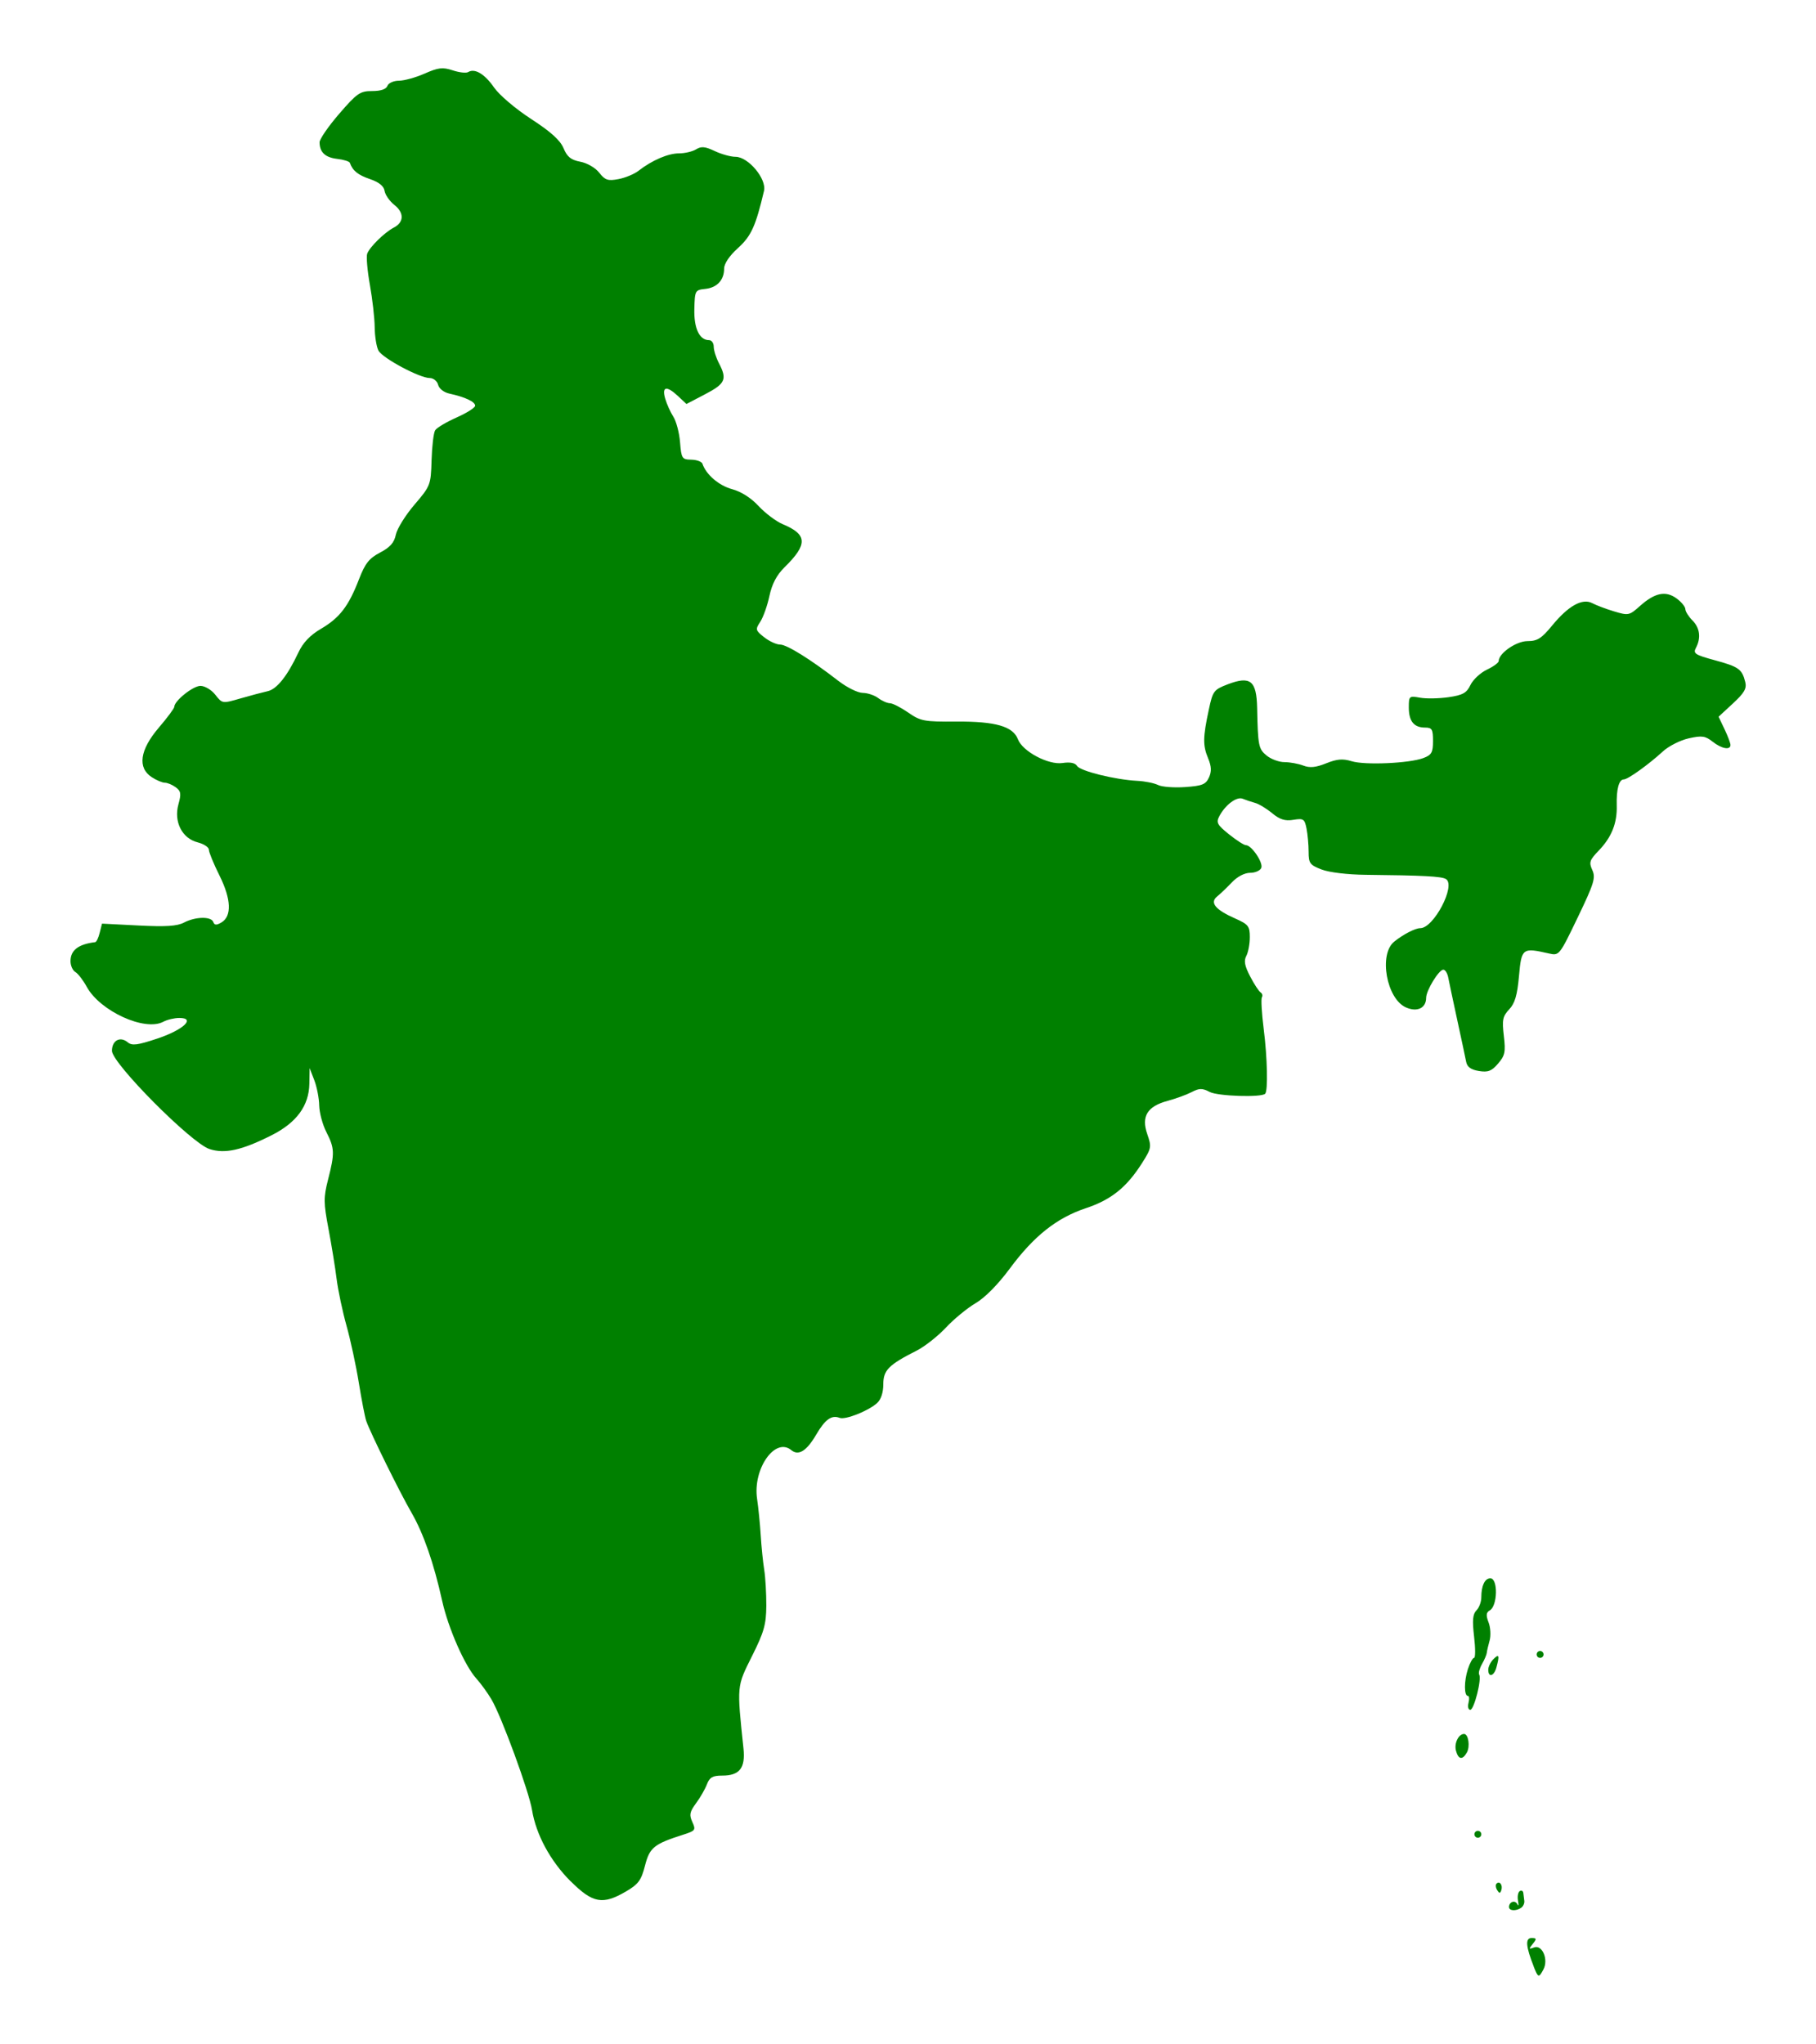 <?xml version="1.0" encoding="UTF-8" standalone="no"?>
<!-- Created with Inkscape (http://www.inkscape.org/) -->

<svg
   xmlns:dc="http://purl.org/dc/elements/1.1/"
   xmlns:cc="http://creativecommons.org/ns#"
   xmlns:rdf="http://www.w3.org/1999/02/22-rdf-syntax-ns#"
   xmlns:svg="http://www.w3.org/2000/svg"
   xmlns="http://www.w3.org/2000/svg"
   xmlns:sodipodi="http://sodipodi.sourceforge.net/DTD/sodipodi-0.dtd"
   xmlns:inkscape="http://www.inkscape.org/namespaces/inkscape"
   width="40mm"
   height="45mm"
   viewBox="0 0 40 45"
   version="1.1"
   id="svg50"
   inkscape:version="0.92.4 5da689c313, 2019-01-14"
   sodipodi:docname="india 2.svg">
  <defs
     id="defs44" />
  <sodipodi:namedview
     id="base"
     pagecolor="#ffffff"
     bordercolor="#666666"
     borderopacity="1.0"
     inkscape:pageopacity="0.0"
     inkscape:pageshadow="2"
     inkscape:zoom="4.8624537"
     inkscape:cx="75.590551"
     inkscape:cy="85.03937"
     inkscape:document-units="mm"
     inkscape:current-layer="layer1"
     showgrid="false"
     fit-margin-top="0"
     fit-margin-left="0"
     fit-margin-right="0"
     fit-margin-bottom="0"
     inkscape:window-width="1920"
     inkscape:window-height="1041"
     inkscape:window-x="0"
     inkscape:window-y="0"
     inkscape:window-maximized="1" />
  <g
     inkscape:label="Layer 1"
     inkscape:groupmode="layer"
     id="layer1"
     transform="translate(-85.844,-125.26)">
    <path
       style="fill:#008000;stroke-width:0.076"
       d="m 119.627,168.563 c -0.175,-0.444 -0.19,-0.628 -0.049,-0.628 0.114,0 0.118,0.017 0.027,0.129 -0.092,0.113 -0.088,0.122 0.031,0.078 0.179,-0.067 0.32,0.268 0.204,0.484 -0.102,0.191 -0.115,0.187 -0.214,-0.062 z m -0.545,-1.309 c 0,-0.119 0.136,-0.165 0.185,-0.062 0.025,0.053 0.031,0.019 0.014,-0.076 -0.018,-0.094 -5.7e-4,-0.19 0.037,-0.214 0.038,-0.024 0.073,-0.006 0.079,0.038 0.005,0.044 0.015,0.124 0.022,0.176 0.007,0.052 -0.023,0.12 -0.067,0.151 -0.112,0.079 -0.269,0.071 -0.269,-0.013 z m -20.669,-0.568 c -0.446,-0.446 -0.761,-1.027 -0.85,-1.569 -0.067,-0.412 -0.673,-2.063 -0.894,-2.437 -0.087,-0.147 -0.236,-0.352 -0.331,-0.457 -0.256,-0.281 -0.62,-1.107 -0.755,-1.714 -0.185,-0.833 -0.412,-1.486 -0.676,-1.942 -0.258,-0.445 -0.908,-1.763 -0.996,-2.018 -0.029,-0.084 -0.102,-0.461 -0.163,-0.838 -0.061,-0.377 -0.183,-0.943 -0.271,-1.257 -0.088,-0.314 -0.186,-0.777 -0.218,-1.028 -0.031,-0.251 -0.112,-0.748 -0.179,-1.104 -0.11,-0.58 -0.111,-0.692 -0.009,-1.092 0.148,-0.578 0.144,-0.684 -0.038,-1.042 -0.084,-0.164 -0.155,-0.428 -0.158,-0.587 -0.003,-0.159 -0.052,-0.409 -0.108,-0.555 l -0.103,-0.267 -0.006,0.344 c -0.008,0.484 -0.281,0.857 -0.83,1.134 -0.658,0.332 -1.033,0.415 -1.371,0.304 -0.403,-0.133 -2.147,-1.889 -2.147,-2.162 0,-0.229 0.18,-0.327 0.347,-0.188 0.095,0.079 0.213,0.064 0.652,-0.082 0.573,-0.191 0.854,-0.454 0.485,-0.454 -0.109,0 -0.268,0.038 -0.354,0.084 -0.405,0.217 -1.391,-0.233 -1.685,-0.769 -0.08,-0.147 -0.194,-0.294 -0.252,-0.327 -0.058,-0.034 -0.106,-0.141 -0.106,-0.238 0,-0.242 0.172,-0.374 0.544,-0.419 0.027,-0.003 0.072,-0.096 0.099,-0.207 l 0.051,-0.201 0.802,0.041 c 0.602,0.031 0.853,0.015 1.005,-0.065 0.253,-0.132 0.598,-0.138 0.644,-0.012 0.026,0.072 0.07,0.074 0.178,0.011 0.233,-0.137 0.218,-0.514 -0.042,-1.035 -0.128,-0.257 -0.233,-0.512 -0.233,-0.567 0,-0.055 -0.111,-0.128 -0.248,-0.163 -0.343,-0.087 -0.529,-0.454 -0.423,-0.837 0.065,-0.234 0.055,-0.292 -0.06,-0.376 -0.075,-0.055 -0.182,-0.1 -0.239,-0.1 -0.056,0 -0.187,-0.055 -0.29,-0.123 -0.317,-0.207 -0.261,-0.6 0.155,-1.087 0.189,-0.221 0.343,-0.428 0.343,-0.461 0,-0.131 0.412,-0.461 0.576,-0.461 0.097,0 0.243,0.087 0.328,0.196 0.154,0.196 0.154,0.196 0.558,0.079 0.222,-0.064 0.49,-0.135 0.594,-0.158 0.203,-0.044 0.436,-0.337 0.678,-0.853 0.102,-0.218 0.258,-0.381 0.497,-0.521 0.411,-0.241 0.608,-0.497 0.836,-1.088 0.137,-0.354 0.223,-0.463 0.466,-0.591 0.221,-0.116 0.311,-0.218 0.347,-0.394 0.027,-0.131 0.211,-0.428 0.41,-0.66 0.353,-0.413 0.361,-0.434 0.377,-0.98 0.009,-0.306 0.044,-0.603 0.079,-0.658 0.034,-0.056 0.247,-0.182 0.472,-0.282 0.225,-0.1 0.409,-0.216 0.409,-0.26 0,-0.086 -0.223,-0.191 -0.56,-0.264 -0.127,-0.027 -0.234,-0.109 -0.256,-0.196 -0.021,-0.082 -0.104,-0.149 -0.185,-0.149 -0.222,0 -1.039,-0.437 -1.129,-0.604 -0.043,-0.081 -0.081,-0.313 -0.083,-0.514 -0.002,-0.202 -0.05,-0.623 -0.106,-0.935 -0.056,-0.313 -0.082,-0.621 -0.059,-0.685 0.053,-0.146 0.385,-0.471 0.587,-0.575 0.225,-0.117 0.23,-0.327 0.012,-0.498 -0.105,-0.083 -0.202,-0.222 -0.216,-0.309 -0.016,-0.106 -0.122,-0.192 -0.321,-0.26 -0.266,-0.091 -0.382,-0.184 -0.444,-0.359 -0.011,-0.031 -0.136,-0.07 -0.277,-0.086 -0.265,-0.031 -0.388,-0.145 -0.39,-0.365 -5.7e-4,-0.07 0.194,-0.353 0.432,-0.628 0.394,-0.456 0.46,-0.501 0.726,-0.501 0.19,0 0.308,-0.04 0.336,-0.114 0.024,-0.063 0.138,-0.114 0.255,-0.114 0.116,0 0.371,-0.071 0.566,-0.157 0.301,-0.133 0.395,-0.144 0.618,-0.071 0.144,0.048 0.297,0.065 0.34,0.038 0.145,-0.089 0.363,0.04 0.57,0.339 0.116,0.167 0.472,0.47 0.817,0.694 0.432,0.28 0.642,0.47 0.714,0.644 0.08,0.191 0.163,0.258 0.369,0.297 0.15,0.028 0.332,0.133 0.417,0.242 0.129,0.164 0.19,0.185 0.423,0.141 0.15,-0.028 0.349,-0.111 0.443,-0.184 0.297,-0.231 0.65,-0.383 0.892,-0.383 0.128,0 0.297,-0.04 0.376,-0.089 0.113,-0.07 0.199,-0.062 0.41,0.038 0.147,0.07 0.353,0.127 0.458,0.127 0.282,0 0.69,0.488 0.627,0.752 -0.184,0.779 -0.282,0.993 -0.573,1.257 -0.189,0.17 -0.305,0.343 -0.305,0.452 0,0.253 -0.156,0.421 -0.418,0.448 -0.221,0.023 -0.228,0.036 -0.238,0.443 -0.011,0.427 0.112,0.685 0.325,0.685 0.056,0 0.102,0.065 0.102,0.144 0,0.079 0.051,0.242 0.114,0.362 0.185,0.355 0.143,0.451 -0.3,0.683 l -0.415,0.217 -0.181,-0.17 c -0.255,-0.239 -0.365,-0.22 -0.288,0.049 0.035,0.12 0.115,0.3 0.18,0.4 0.064,0.1 0.131,0.352 0.148,0.562 0.029,0.36 0.043,0.381 0.248,0.385 0.119,0.002 0.23,0.043 0.246,0.091 0.079,0.237 0.364,0.481 0.652,0.558 0.201,0.054 0.419,0.193 0.586,0.374 0.147,0.158 0.387,0.338 0.533,0.399 0.543,0.226 0.551,0.443 0.034,0.95 -0.171,0.168 -0.274,0.365 -0.331,0.631 -0.045,0.212 -0.136,0.467 -0.201,0.566 -0.111,0.17 -0.107,0.189 0.086,0.341 0.112,0.088 0.27,0.161 0.35,0.161 0.149,0 0.67,0.324 1.281,0.797 0.189,0.146 0.43,0.266 0.538,0.267 0.107,0.001 0.261,0.052 0.343,0.114 0.081,0.061 0.197,0.113 0.258,0.114 0.061,10e-4 0.242,0.094 0.404,0.206 0.273,0.189 0.349,0.203 1.061,0.198 0.859,-0.006 1.246,0.105 1.354,0.389 0.102,0.268 0.67,0.57 0.983,0.523 0.169,-0.025 0.278,-0.003 0.32,0.065 0.07,0.113 0.84,0.303 1.328,0.328 0.168,0.008 0.373,0.05 0.457,0.092 0.084,0.042 0.352,0.062 0.595,0.045 0.376,-0.026 0.455,-0.058 0.525,-0.211 0.061,-0.134 0.056,-0.243 -0.02,-0.426 -0.117,-0.281 -0.114,-0.46 0.017,-1.069 0.088,-0.411 0.109,-0.439 0.417,-0.557 0.498,-0.19 0.634,-0.082 0.647,0.517 0.017,0.84 0.031,0.908 0.212,1.054 0.097,0.079 0.273,0.143 0.391,0.143 0.118,0 0.304,0.034 0.412,0.075 0.146,0.056 0.277,0.043 0.506,-0.049 0.239,-0.096 0.366,-0.106 0.562,-0.046 0.293,0.09 1.276,0.046 1.582,-0.071 0.179,-0.068 0.209,-0.123 0.209,-0.375 0,-0.257 -0.022,-0.295 -0.175,-0.295 -0.245,0 -0.358,-0.14 -0.358,-0.443 0,-0.252 0.008,-0.258 0.248,-0.215 0.136,0.025 0.419,0.019 0.628,-0.011 0.314,-0.046 0.398,-0.093 0.482,-0.269 0.056,-0.117 0.219,-0.269 0.362,-0.337 0.143,-0.068 0.26,-0.154 0.26,-0.19 0,-0.171 0.387,-0.439 0.635,-0.439 0.217,0 0.308,-0.058 0.543,-0.344 0.356,-0.434 0.667,-0.607 0.884,-0.491 0.086,0.046 0.302,0.127 0.481,0.181 0.313,0.094 0.334,0.09 0.567,-0.118 0.328,-0.293 0.567,-0.343 0.806,-0.169 0.106,0.077 0.194,0.183 0.195,0.236 10e-4,0.052 0.071,0.164 0.155,0.248 0.166,0.166 0.194,0.388 0.078,0.606 -0.066,0.124 -0.019,0.154 0.419,0.273 0.523,0.142 0.598,0.195 0.668,0.48 0.035,0.142 -0.022,0.24 -0.272,0.471 l -0.316,0.292 0.131,0.274 c 0.072,0.151 0.131,0.307 0.131,0.348 0,0.12 -0.195,0.084 -0.395,-0.074 -0.161,-0.126 -0.235,-0.137 -0.524,-0.072 -0.185,0.041 -0.44,0.17 -0.566,0.285 -0.321,0.294 -0.775,0.62 -0.866,0.62 -0.106,0 -0.164,0.218 -0.154,0.574 0.011,0.388 -0.113,0.699 -0.398,0.994 -0.201,0.209 -0.217,0.258 -0.14,0.428 0.077,0.169 0.039,0.293 -0.32,1.04 -0.406,0.843 -0.409,0.847 -0.636,0.796 -0.585,-0.133 -0.604,-0.118 -0.659,0.496 -0.038,0.423 -0.09,0.601 -0.216,0.735 -0.144,0.153 -0.159,0.232 -0.118,0.584 0.042,0.355 0.025,0.433 -0.127,0.61 -0.143,0.166 -0.221,0.196 -0.423,0.163 -0.175,-0.029 -0.258,-0.088 -0.28,-0.203 -0.017,-0.089 -0.106,-0.505 -0.197,-0.924 -0.091,-0.419 -0.18,-0.839 -0.198,-0.933 -0.018,-0.094 -0.066,-0.171 -0.108,-0.171 -0.098,0 -0.378,0.458 -0.378,0.619 -5.7e-4,0.228 -0.198,0.321 -0.445,0.212 -0.429,-0.19 -0.604,-1.172 -0.258,-1.449 0.202,-0.162 0.462,-0.296 0.574,-0.296 0.296,0 0.788,-0.94 0.566,-1.081 -0.094,-0.06 -0.495,-0.081 -1.769,-0.094 -0.397,-0.004 -0.806,-0.053 -0.971,-0.117 -0.258,-0.099 -0.286,-0.137 -0.286,-0.39 0,-0.154 -0.021,-0.384 -0.046,-0.512 -0.042,-0.212 -0.068,-0.228 -0.29,-0.192 -0.184,0.03 -0.298,-0.006 -0.468,-0.146 -0.123,-0.102 -0.293,-0.205 -0.377,-0.227 -0.084,-0.023 -0.206,-0.064 -0.271,-0.091 -0.131,-0.054 -0.381,0.132 -0.514,0.383 -0.075,0.141 -0.049,0.19 0.212,0.4 0.164,0.131 0.331,0.239 0.372,0.239 0.125,0 0.385,0.383 0.34,0.5 -0.023,0.06 -0.134,0.109 -0.245,0.109 -0.123,0 -0.282,0.083 -0.402,0.209 -0.109,0.115 -0.256,0.255 -0.325,0.311 -0.169,0.136 -0.042,0.292 0.395,0.485 0.292,0.13 0.324,0.17 0.324,0.412 0,0.147 -0.035,0.333 -0.077,0.412 -0.058,0.108 -0.037,0.22 0.084,0.452 0.088,0.17 0.192,0.328 0.23,0.352 0.038,0.024 0.051,0.072 0.029,0.108 -0.022,0.036 -0.004,0.351 0.04,0.699 0.08,0.627 0.096,1.361 0.032,1.425 -0.085,0.085 -1.04,0.054 -1.22,-0.039 -0.166,-0.086 -0.23,-0.086 -0.4,0.003 -0.112,0.058 -0.349,0.144 -0.527,0.192 -0.45,0.121 -0.586,0.342 -0.45,0.732 0.097,0.281 0.091,0.314 -0.114,0.637 -0.339,0.535 -0.68,0.809 -1.236,0.994 -0.645,0.215 -1.146,0.612 -1.677,1.329 -0.258,0.349 -0.548,0.643 -0.753,0.763 -0.183,0.107 -0.479,0.35 -0.656,0.539 -0.177,0.189 -0.466,0.416 -0.641,0.505 -0.622,0.315 -0.737,0.431 -0.737,0.744 0,0.179 -0.051,0.334 -0.136,0.411 -0.192,0.174 -0.699,0.375 -0.825,0.327 -0.179,-0.069 -0.32,0.032 -0.519,0.372 -0.211,0.36 -0.388,0.469 -0.547,0.338 -0.355,-0.295 -0.852,0.414 -0.753,1.074 0.028,0.189 0.064,0.548 0.08,0.8 0.015,0.251 0.05,0.594 0.077,0.762 0.027,0.168 0.047,0.523 0.046,0.791 -0.003,0.413 -0.05,0.58 -0.316,1.111 -0.337,0.675 -0.334,0.634 -0.187,2.032 0.045,0.431 -0.085,0.597 -0.469,0.597 -0.211,0 -0.277,0.038 -0.336,0.192 -0.04,0.105 -0.148,0.293 -0.24,0.417 -0.14,0.189 -0.153,0.256 -0.081,0.413 0.08,0.175 0.067,0.193 -0.196,0.277 -0.65,0.207 -0.744,0.283 -0.847,0.684 -0.083,0.323 -0.145,0.408 -0.42,0.569 -0.511,0.299 -0.732,0.259 -1.213,-0.222 z m 20.408,0.193 c -0.033,-0.053 -0.039,-0.117 -0.014,-0.142 0.068,-0.068 0.142,0.032 0.106,0.143 -0.026,0.077 -0.044,0.077 -0.092,-2.9e-4 z m -0.501,-1.229 c 0,-0.042 0.034,-0.076 0.076,-0.076 0.042,0 0.076,0.034 0.076,0.076 0,0.042 -0.034,0.076 -0.076,0.076 -0.042,0 -0.076,-0.034 -0.076,-0.076 z m -0.407,-1.843 c -0.042,-0.161 0.058,-0.366 0.179,-0.366 0.096,0 0.137,0.274 0.062,0.408 -0.097,0.173 -0.189,0.156 -0.241,-0.042 z m 0.277,-1.051 c 0.022,-0.084 0.016,-0.152 -0.013,-0.152 -0.086,0 -0.087,-0.325 -10e-4,-0.59 0.044,-0.136 0.105,-0.248 0.136,-0.248 0.031,0 0.031,-0.211 8.7e-4,-0.469 -0.042,-0.36 -0.03,-0.494 0.052,-0.577 0.059,-0.059 0.107,-0.188 0.107,-0.286 0,-0.258 0.077,-0.42 0.199,-0.42 0.172,0 0.161,0.608 -0.013,0.707 -0.08,0.045 -0.086,0.108 -0.026,0.264 0.043,0.112 0.053,0.291 0.023,0.398 -0.03,0.106 -0.058,0.228 -0.062,0.27 -0.004,0.042 -0.052,0.154 -0.106,0.249 -0.054,0.095 -0.082,0.199 -0.062,0.231 0.06,0.097 -0.112,0.777 -0.196,0.777 -0.043,0 -0.061,-0.069 -0.039,-0.152 z m 0.435,-0.729 c 0,-0.066 0.051,-0.171 0.114,-0.234 0.123,-0.123 0.138,-0.084 0.066,0.182 -0.052,0.195 -0.18,0.232 -0.18,0.052 z m 1.066,-0.337 c 0,-0.042 0.034,-0.076 0.076,-0.076 0.042,0 0.076,0.034 0.076,0.076 0,0.042 -0.034,0.076 -0.076,0.076 -0.042,0 -0.076,-0.034 -0.076,-0.076 z"
       id="path265"
       inkscape:connector-curvature="0" />
  </g>
</svg>

